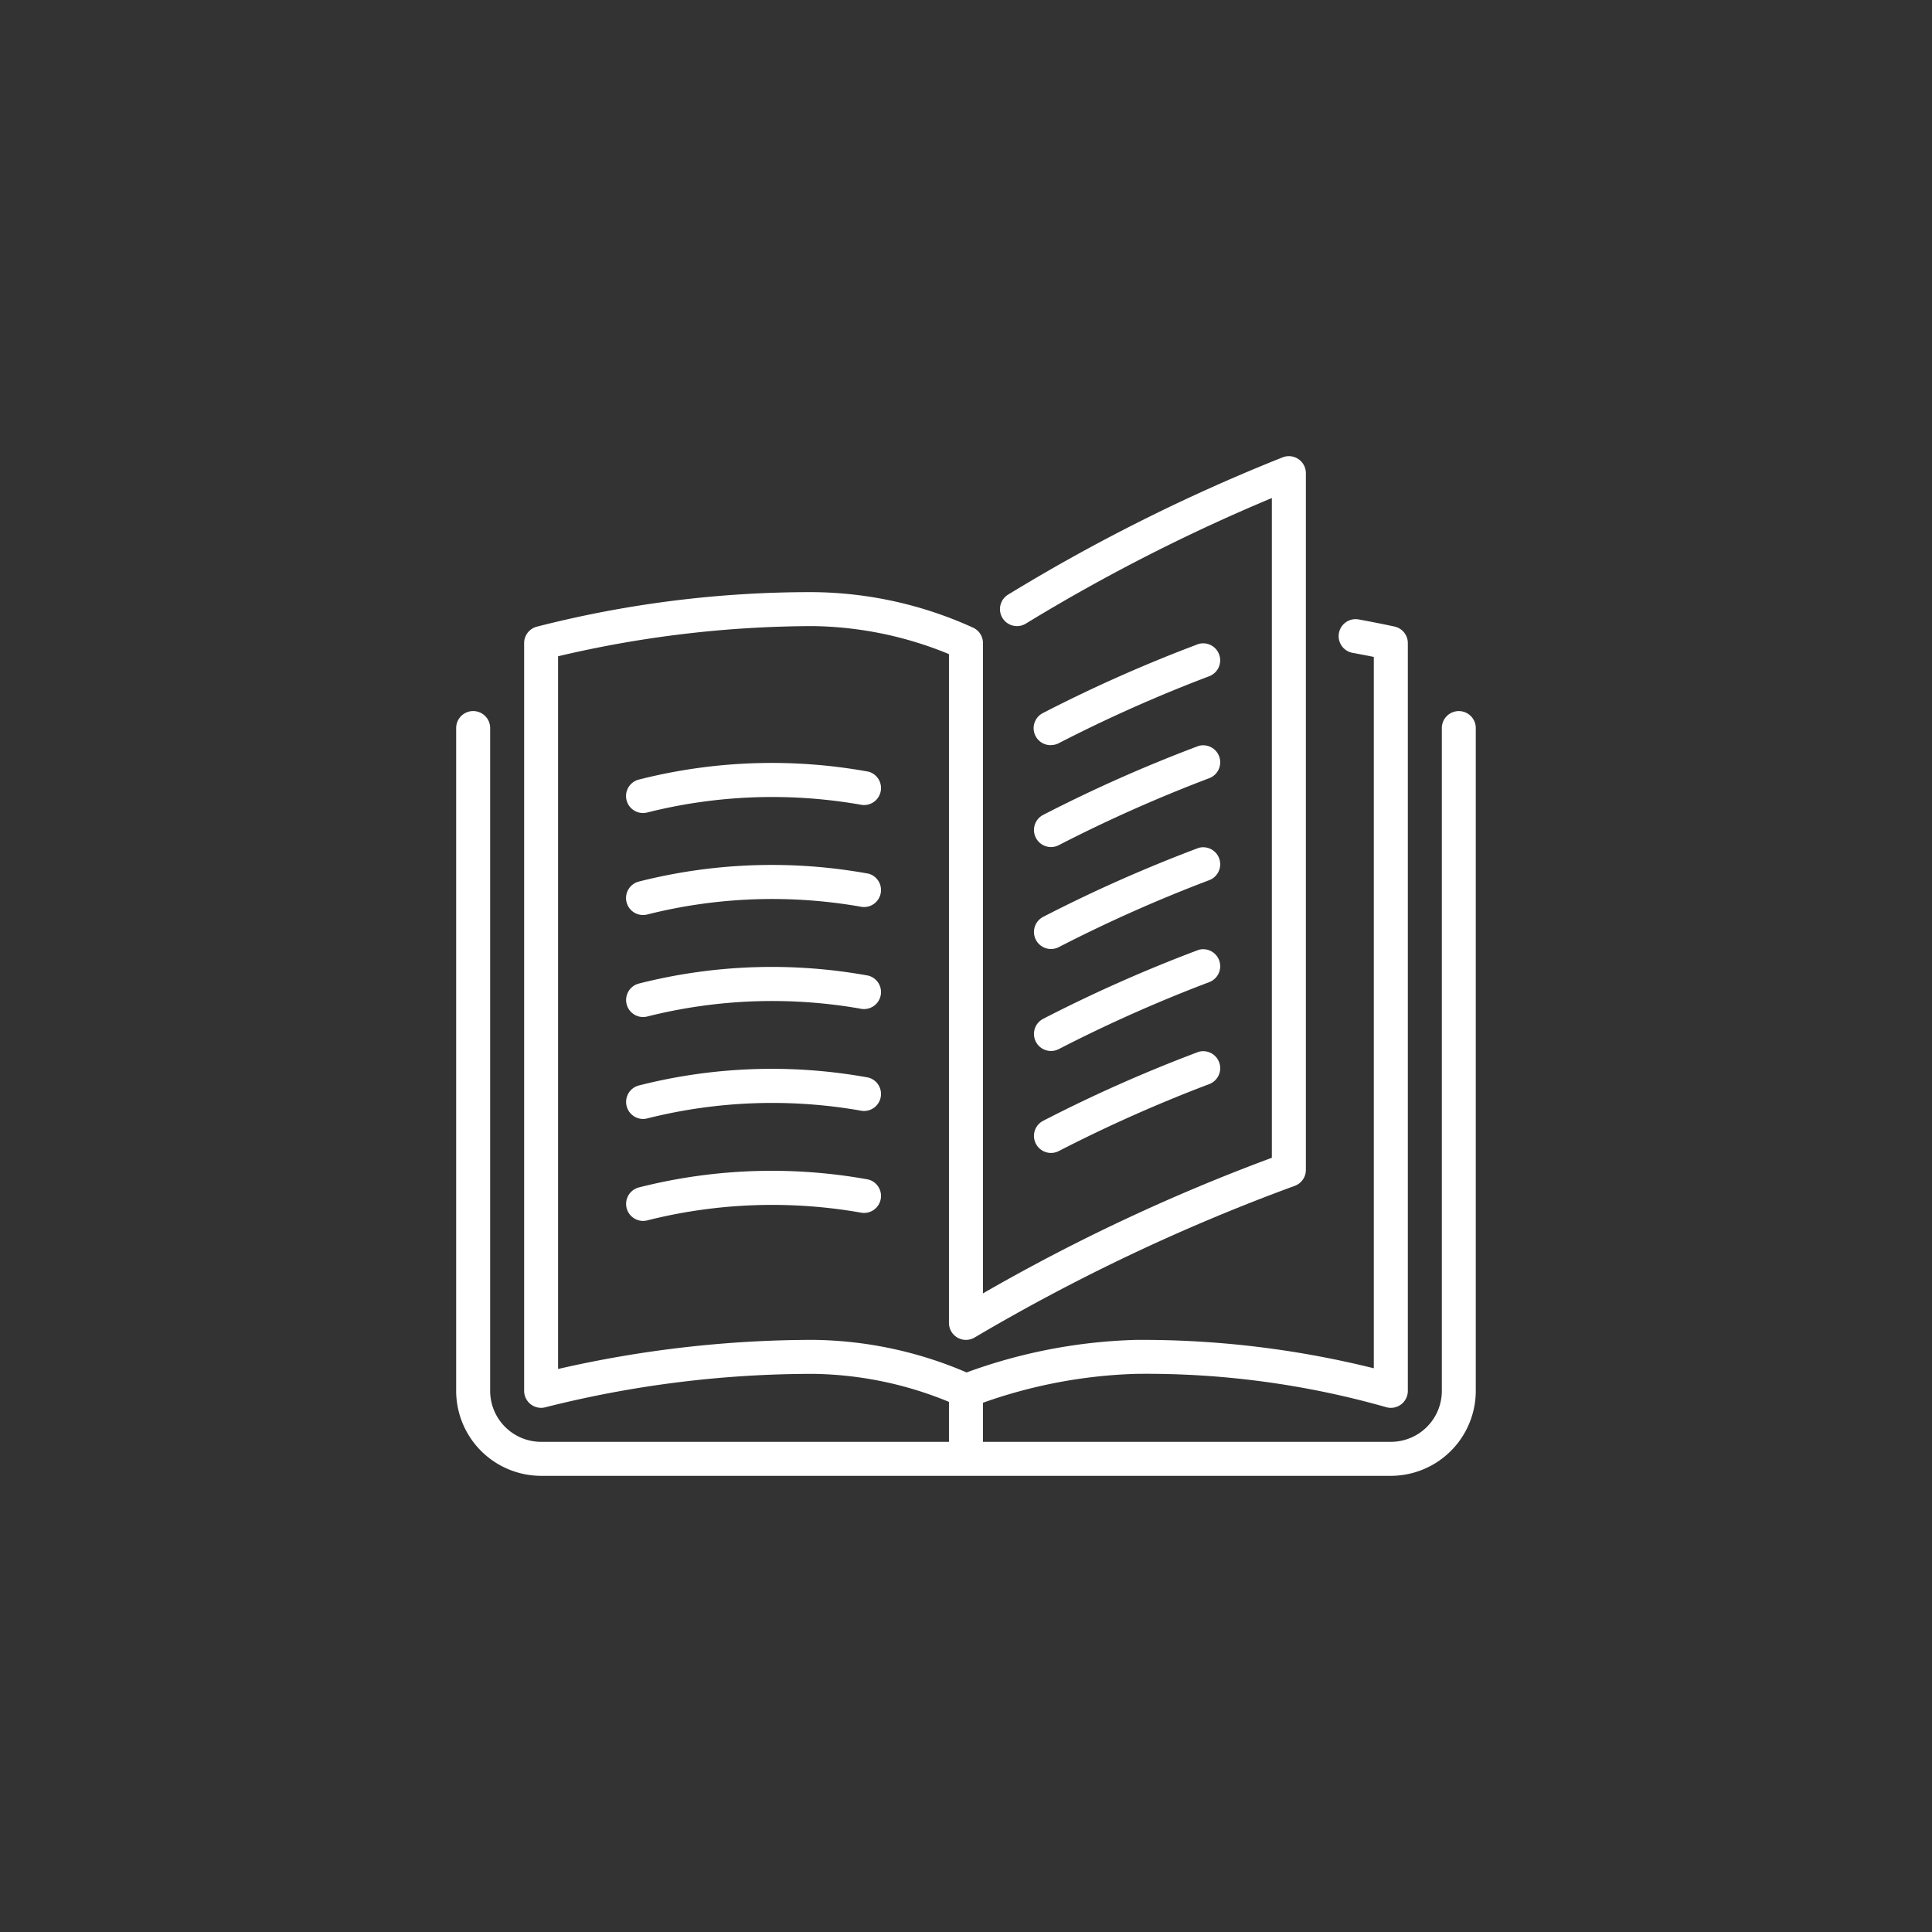 <svg xmlns="http://www.w3.org/2000/svg" xmlns:xlink="http://www.w3.org/1999/xlink" width="72" height="72" viewBox="0 0 72 72">
  <rect x="0" y="0" width="72" height="72" fill="#333333" stroke="none"/>
  <defs>
    <clipPath id="clip-Contactbook_icon_2">
      <rect width="72" height="72"/>
    </clipPath>
  </defs>
  <g id="Contactbook_icon_2" data-name="Contactbook_icon 2" clip-path="url(#clip-Contactbook_icon_2)">
    <g id="open-book" transform="translate(16.998 17)">
      <g id="Group_81" data-name="Group 81" transform="translate(0.002 0)">
        <g id="Group_80" data-name="Group 80" transform="translate(0 0)">
          <path id="Path_77" data-name="Path 77" d="M290.2,199.721a.634.634,0,0,0,.852.277,54.3,54.3,0,0,1,5.6-2.493.634.634,0,0,0-.382-1.208,54.321,54.321,0,0,0-5.8,2.573A.634.634,0,0,0,290.2,199.721Z" transform="translate(-268.597 -181.7)" fill="#fff"/>
          <path id="Path_78" data-name="Path 78" d="M290.764,97.668a.632.632,0,0,0,.287-.069,54.3,54.3,0,0,1,5.6-2.493.634.634,0,0,0-.382-1.208,54.322,54.322,0,0,0-5.8,2.573.633.633,0,0,0,.288,1.2Z" transform="translate(-268.597 -86.901)" fill="#fff"/>
          <path id="Path_79" data-name="Path 79" d="M37.368,9.5a.633.633,0,0,0-.633.633v24.7a1.9,1.9,0,0,1-1.9,1.9h-15.2V35.276a18.663,18.663,0,0,1,5.7-1.076,32.667,32.667,0,0,1,9.3,1.234.633.633,0,0,0,.833-.6V6.967a.632.632,0,0,0-.5-.618s-.5-.111-1.345-.267A.633.633,0,0,0,33.4,7.328c.324.06.595.112.8.154v26.51a35.767,35.767,0,0,0-8.867-1.058,19.9,19.9,0,0,0-6.309,1.213A14.837,14.837,0,0,0,13.3,32.933a42.678,42.678,0,0,0-9.5,1.085V7.457a41.687,41.687,0,0,1,9.5-1.124,13.731,13.731,0,0,1,5.067,1.044V32.3a.633.633,0,0,0,.959.543A72.508,72.508,0,0,1,31.235,27.2a.633.633,0,0,0,.433-.6V.634A.634.634,0,0,0,30.812.04,67.371,67.371,0,0,0,20.566,5.163a.633.633,0,0,0,.671,1.074A67.692,67.692,0,0,1,30.4,1.56V26.147A70.975,70.975,0,0,0,19.635,31.2V6.967a.634.634,0,0,0-.35-.567A14.665,14.665,0,0,0,13.3,5.067,41.1,41.1,0,0,0,2.994,6.358a.633.633,0,0,0-.459.609V34.833a.633.633,0,0,0,.633.633.624.624,0,0,0,.174-.025A40.683,40.683,0,0,1,13.3,34.2a13.7,13.7,0,0,1,5.067,1.044v1.489H3.169a1.9,1.9,0,0,1-1.9-1.9v-24.7a.633.633,0,0,0-1.267,0v24.7A3.17,3.17,0,0,0,3.169,38H34.835A3.17,3.17,0,0,0,38,34.833v-24.7A.633.633,0,0,0,37.368,9.5Z" transform="translate(-0.002 0)" fill="#fff"/>
          <path id="Path_80" data-name="Path 80" d="M290.2,148.521a.634.634,0,0,0,.852.277,54.312,54.312,0,0,1,5.6-2.493.634.634,0,0,0-.382-1.208,54.309,54.309,0,0,0-5.8,2.573A.634.634,0,0,0,290.2,148.521Z" transform="translate(-268.597 -134.3)" fill="#fff"/>
          <path id="Path_81" data-name="Path 81" d="M290.2,250.921a.634.634,0,0,0,.852.277,54.3,54.3,0,0,1,5.6-2.493.634.634,0,0,0-.382-1.208,54.314,54.314,0,0,0-5.8,2.573A.634.634,0,0,0,290.2,250.921Z" transform="translate(-268.597 -229.1)" fill="#fff"/>
          <path id="Path_82" data-name="Path 82" d="M94.344,153.995a20.1,20.1,0,0,0-8.542.3.633.633,0,0,0,.163,1.245.645.645,0,0,0,.165-.022,19.086,19.086,0,0,1,7.925-.292.633.633,0,1,0,.289-1.233Z" transform="translate(-79 -142.241)" fill="#fff"/>
          <path id="Path_83" data-name="Path 83" d="M94.344,205.2a20.112,20.112,0,0,0-8.542.3.633.633,0,0,0,.163,1.245.645.645,0,0,0,.165-.022,19.087,19.087,0,0,1,7.925-.292.633.633,0,1,0,.289-1.233Z" transform="translate(-79 -189.645)" fill="#fff"/>
          <path id="Path_84" data-name="Path 84" d="M290.2,302.121a.634.634,0,0,0,.852.277,54.318,54.318,0,0,1,5.6-2.493.634.634,0,0,0-.382-1.208,54.3,54.3,0,0,0-5.8,2.573A.634.634,0,0,0,290.2,302.121Z" transform="translate(-268.597 -276.5)" fill="#fff"/>
          <path id="Path_85" data-name="Path 85" d="M94.344,256.4a20.1,20.1,0,0,0-8.542.3.634.634,0,0,0,.163,1.246.645.645,0,0,0,.165-.022,19.086,19.086,0,0,1,7.925-.292.633.633,0,1,0,.289-1.233Z" transform="translate(-79 -237.044)" fill="#fff"/>
          <path id="Path_86" data-name="Path 86" d="M94.344,358.795a20.1,20.1,0,0,0-8.542.3.634.634,0,0,0,.163,1.246.641.641,0,0,0,.165-.022,19.086,19.086,0,0,1,7.925-.292.633.633,0,1,0,.289-1.233Z" transform="translate(-79 -331.841)" fill="#fff"/>
          <path id="Path_87" data-name="Path 87" d="M94.344,307.594a20.088,20.088,0,0,0-8.542.3.634.634,0,0,0,.163,1.246.641.641,0,0,0,.165-.022,19.086,19.086,0,0,1,7.925-.292.633.633,0,1,0,.289-1.233Z" transform="translate(-79 -284.44)" fill="#fff"/>
        </g>
      </g>
    </g>
  </g>
</svg>
